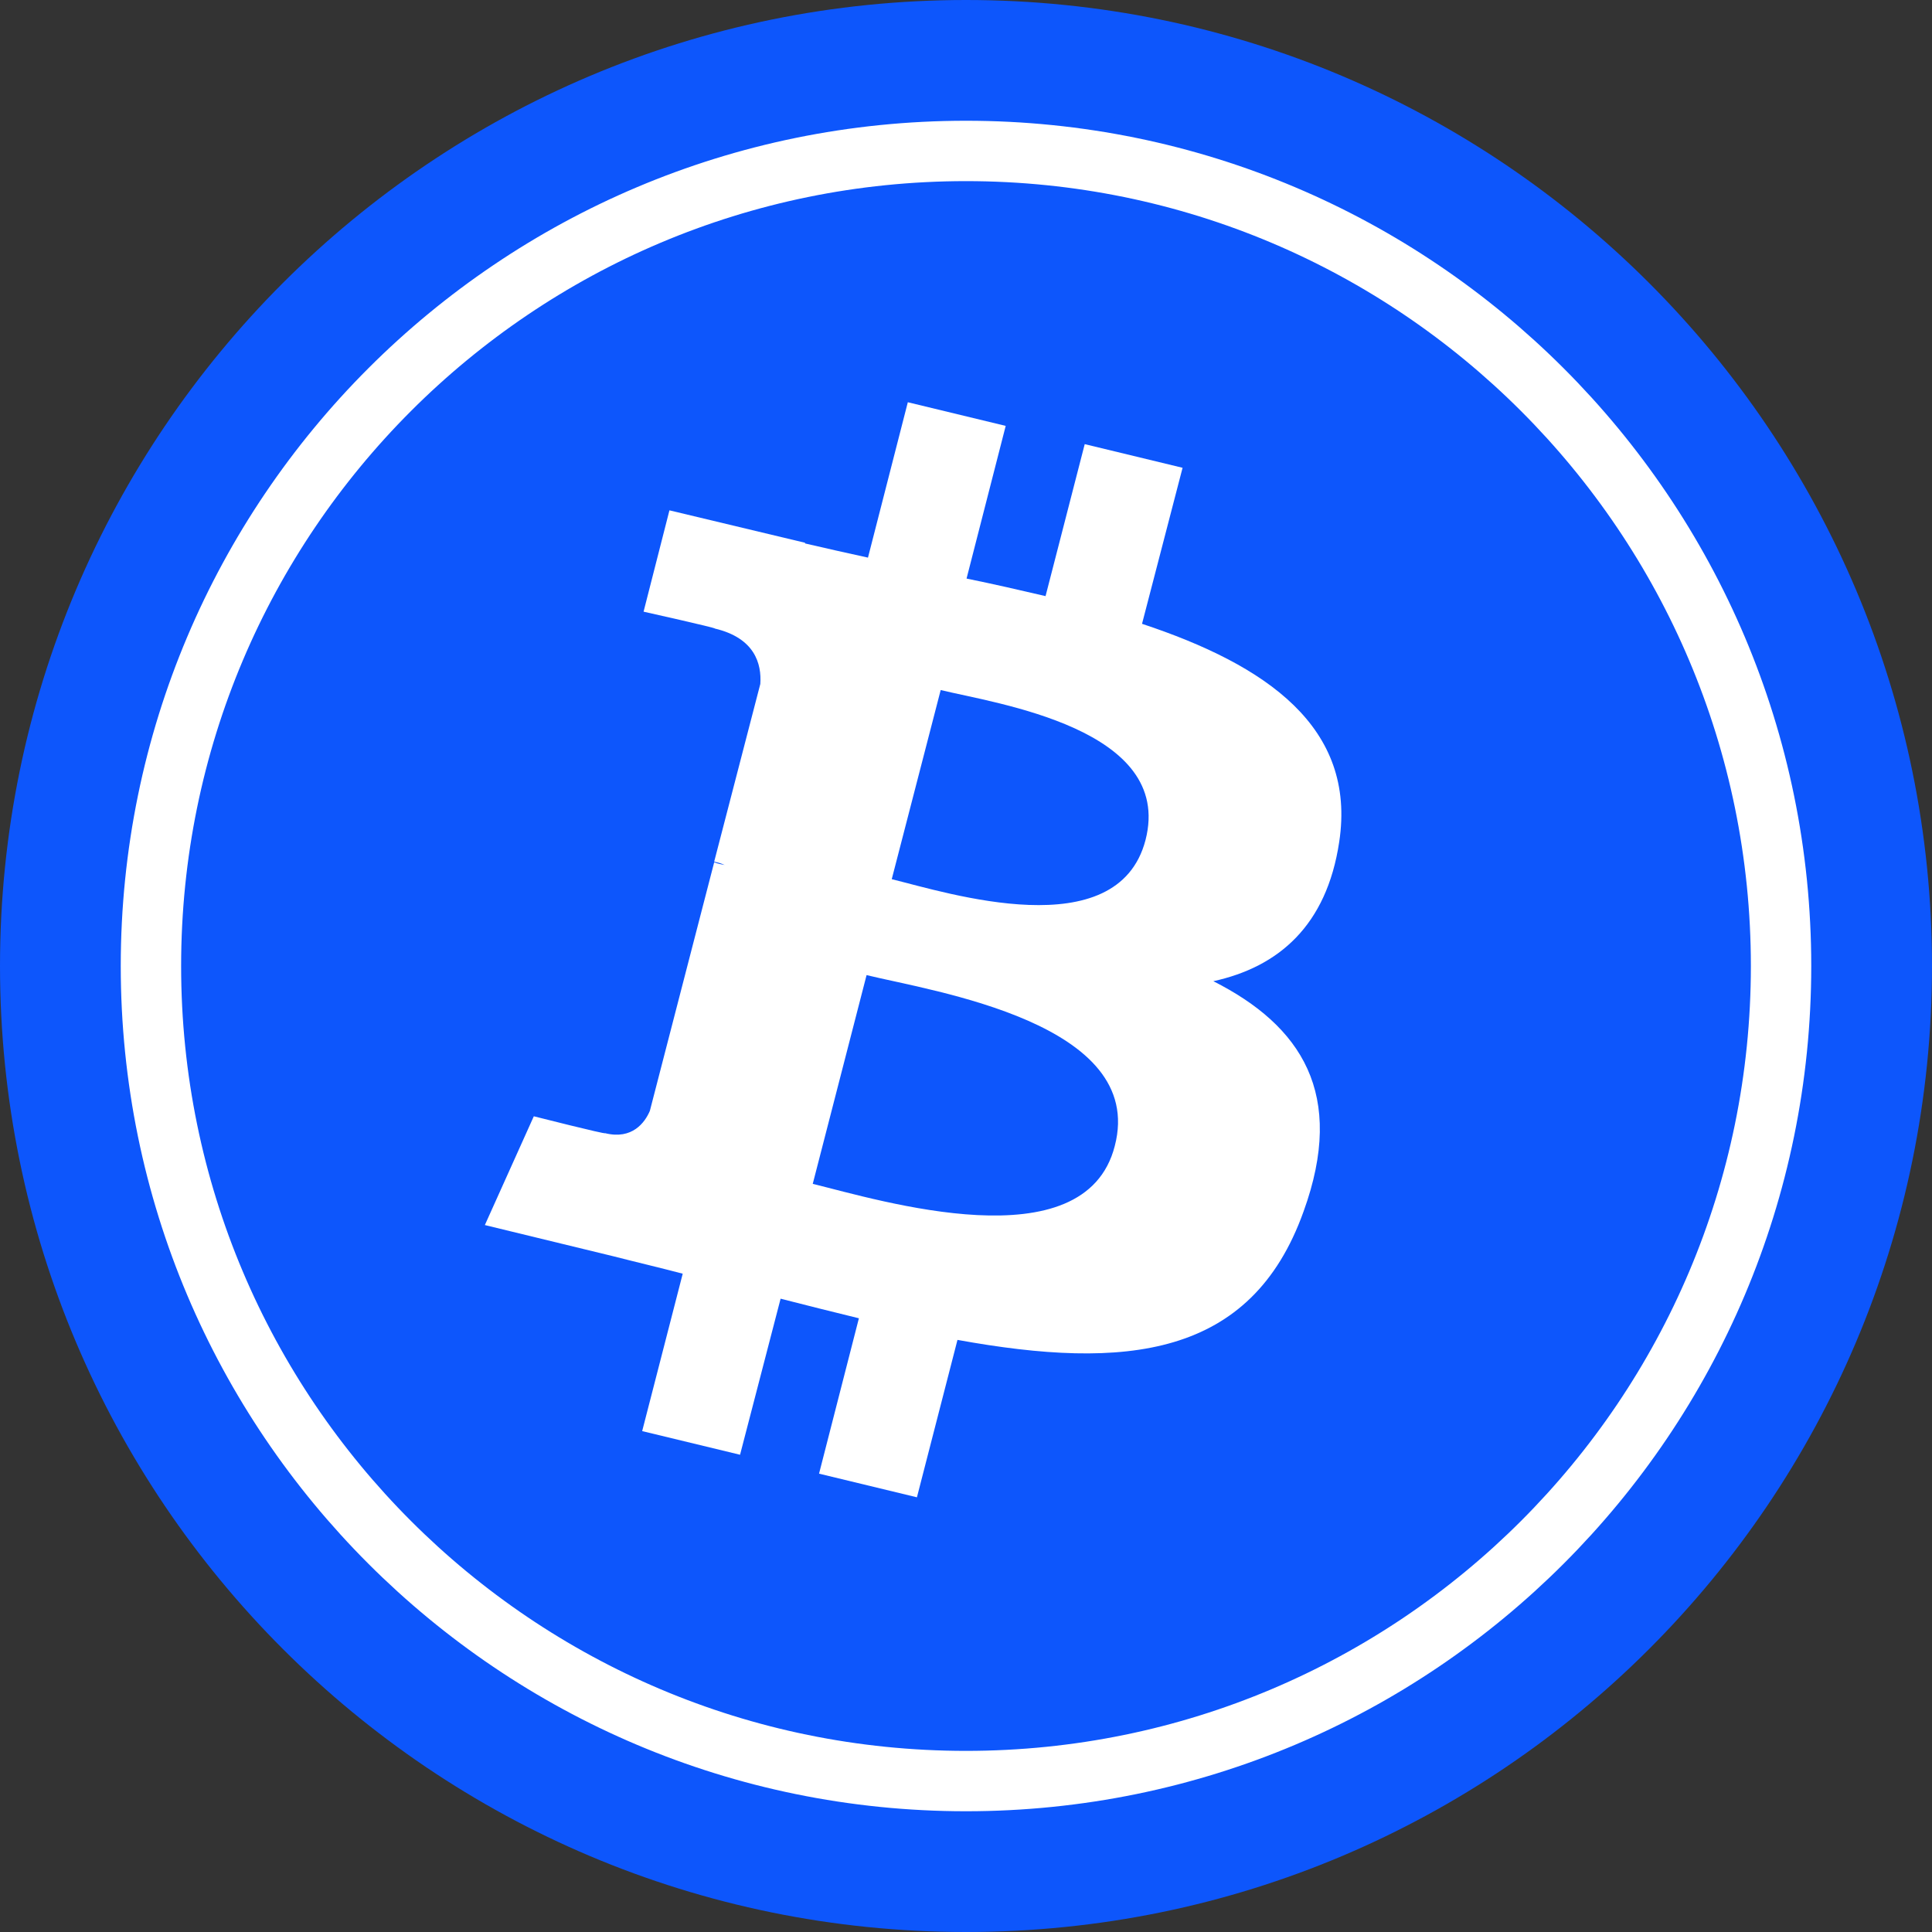 <svg width="80" height="80" viewBox="0 0 80 80" fill="none" xmlns="http://www.w3.org/2000/svg">
<rect x="0" y="0" width="80" height="80" fill="#333333" stroke="none"/>
<g clip-path="url(#clip0_2451_56)">
<path d="M77.83 40C77.83 60.893 60.893 77.83 40 77.83C19.107 77.83 2.17 60.893 2.17 40C2.17 19.107 19.107 2.17 40 2.17C60.893 2.17 77.83 19.107 77.83 40Z" fill="#0D56FC" stroke="#0D56FC" stroke-width="4.34"/>
<path d="M73.75 40C73.75 58.64 58.64 73.75 40 73.75C21.36 73.75 6.25 58.64 6.25 40C6.25 21.36 21.36 6.25 40 6.25C58.64 6.25 73.75 21.36 73.75 40Z" fill="#0D56FC" stroke="white" stroke-width="2.5"/>
<path d="M55.453 34.867C56.177 30.111 52.442 27.538 47.289 25.831L48.968 19.37L44.916 18.391L43.294 24.684C42.223 24.433 41.123 24.181 40.023 23.957L41.644 17.635L37.591 16.656L35.941 23.09C35.044 22.894 34.175 22.698 33.336 22.503V22.475L27.72 21.132L26.649 25.328C26.649 25.328 29.659 25.999 29.601 26.027C31.252 26.419 31.541 27.482 31.483 28.321L29.573 35.678C29.688 35.706 29.833 35.734 30.007 35.818C29.862 35.79 29.717 35.762 29.573 35.706L26.909 46C26.706 46.475 26.185 47.202 25.056 46.923C25.085 46.979 22.104 46.223 22.104 46.223L20.077 50.727L25.375 52.014C26.359 52.266 27.314 52.489 28.27 52.741L26.591 59.259L30.644 60.238L32.323 53.776C33.423 54.056 34.523 54.335 35.565 54.587L33.915 61.021L37.968 62L39.647 55.482C46.594 56.741 51.805 56.238 53.977 50.167C55.742 45.3 53.89 42.475 50.242 40.629C52.934 40.041 54.932 38.335 55.453 34.867ZM46.16 47.454C44.916 52.321 36.404 49.692 33.654 49.021L35.883 40.377C38.633 41.048 47.492 42.363 46.16 47.454ZM47.434 34.782C46.276 39.23 39.212 36.964 36.925 36.405L38.952 28.573C41.239 29.132 48.621 30.167 47.434 34.782Z" fill="white"/>
</g>
<defs>
<clipPath id="clip0_2451_56">
<rect width="80" height="80" fill="white"/>
</clipPath>
</defs>
</svg>
